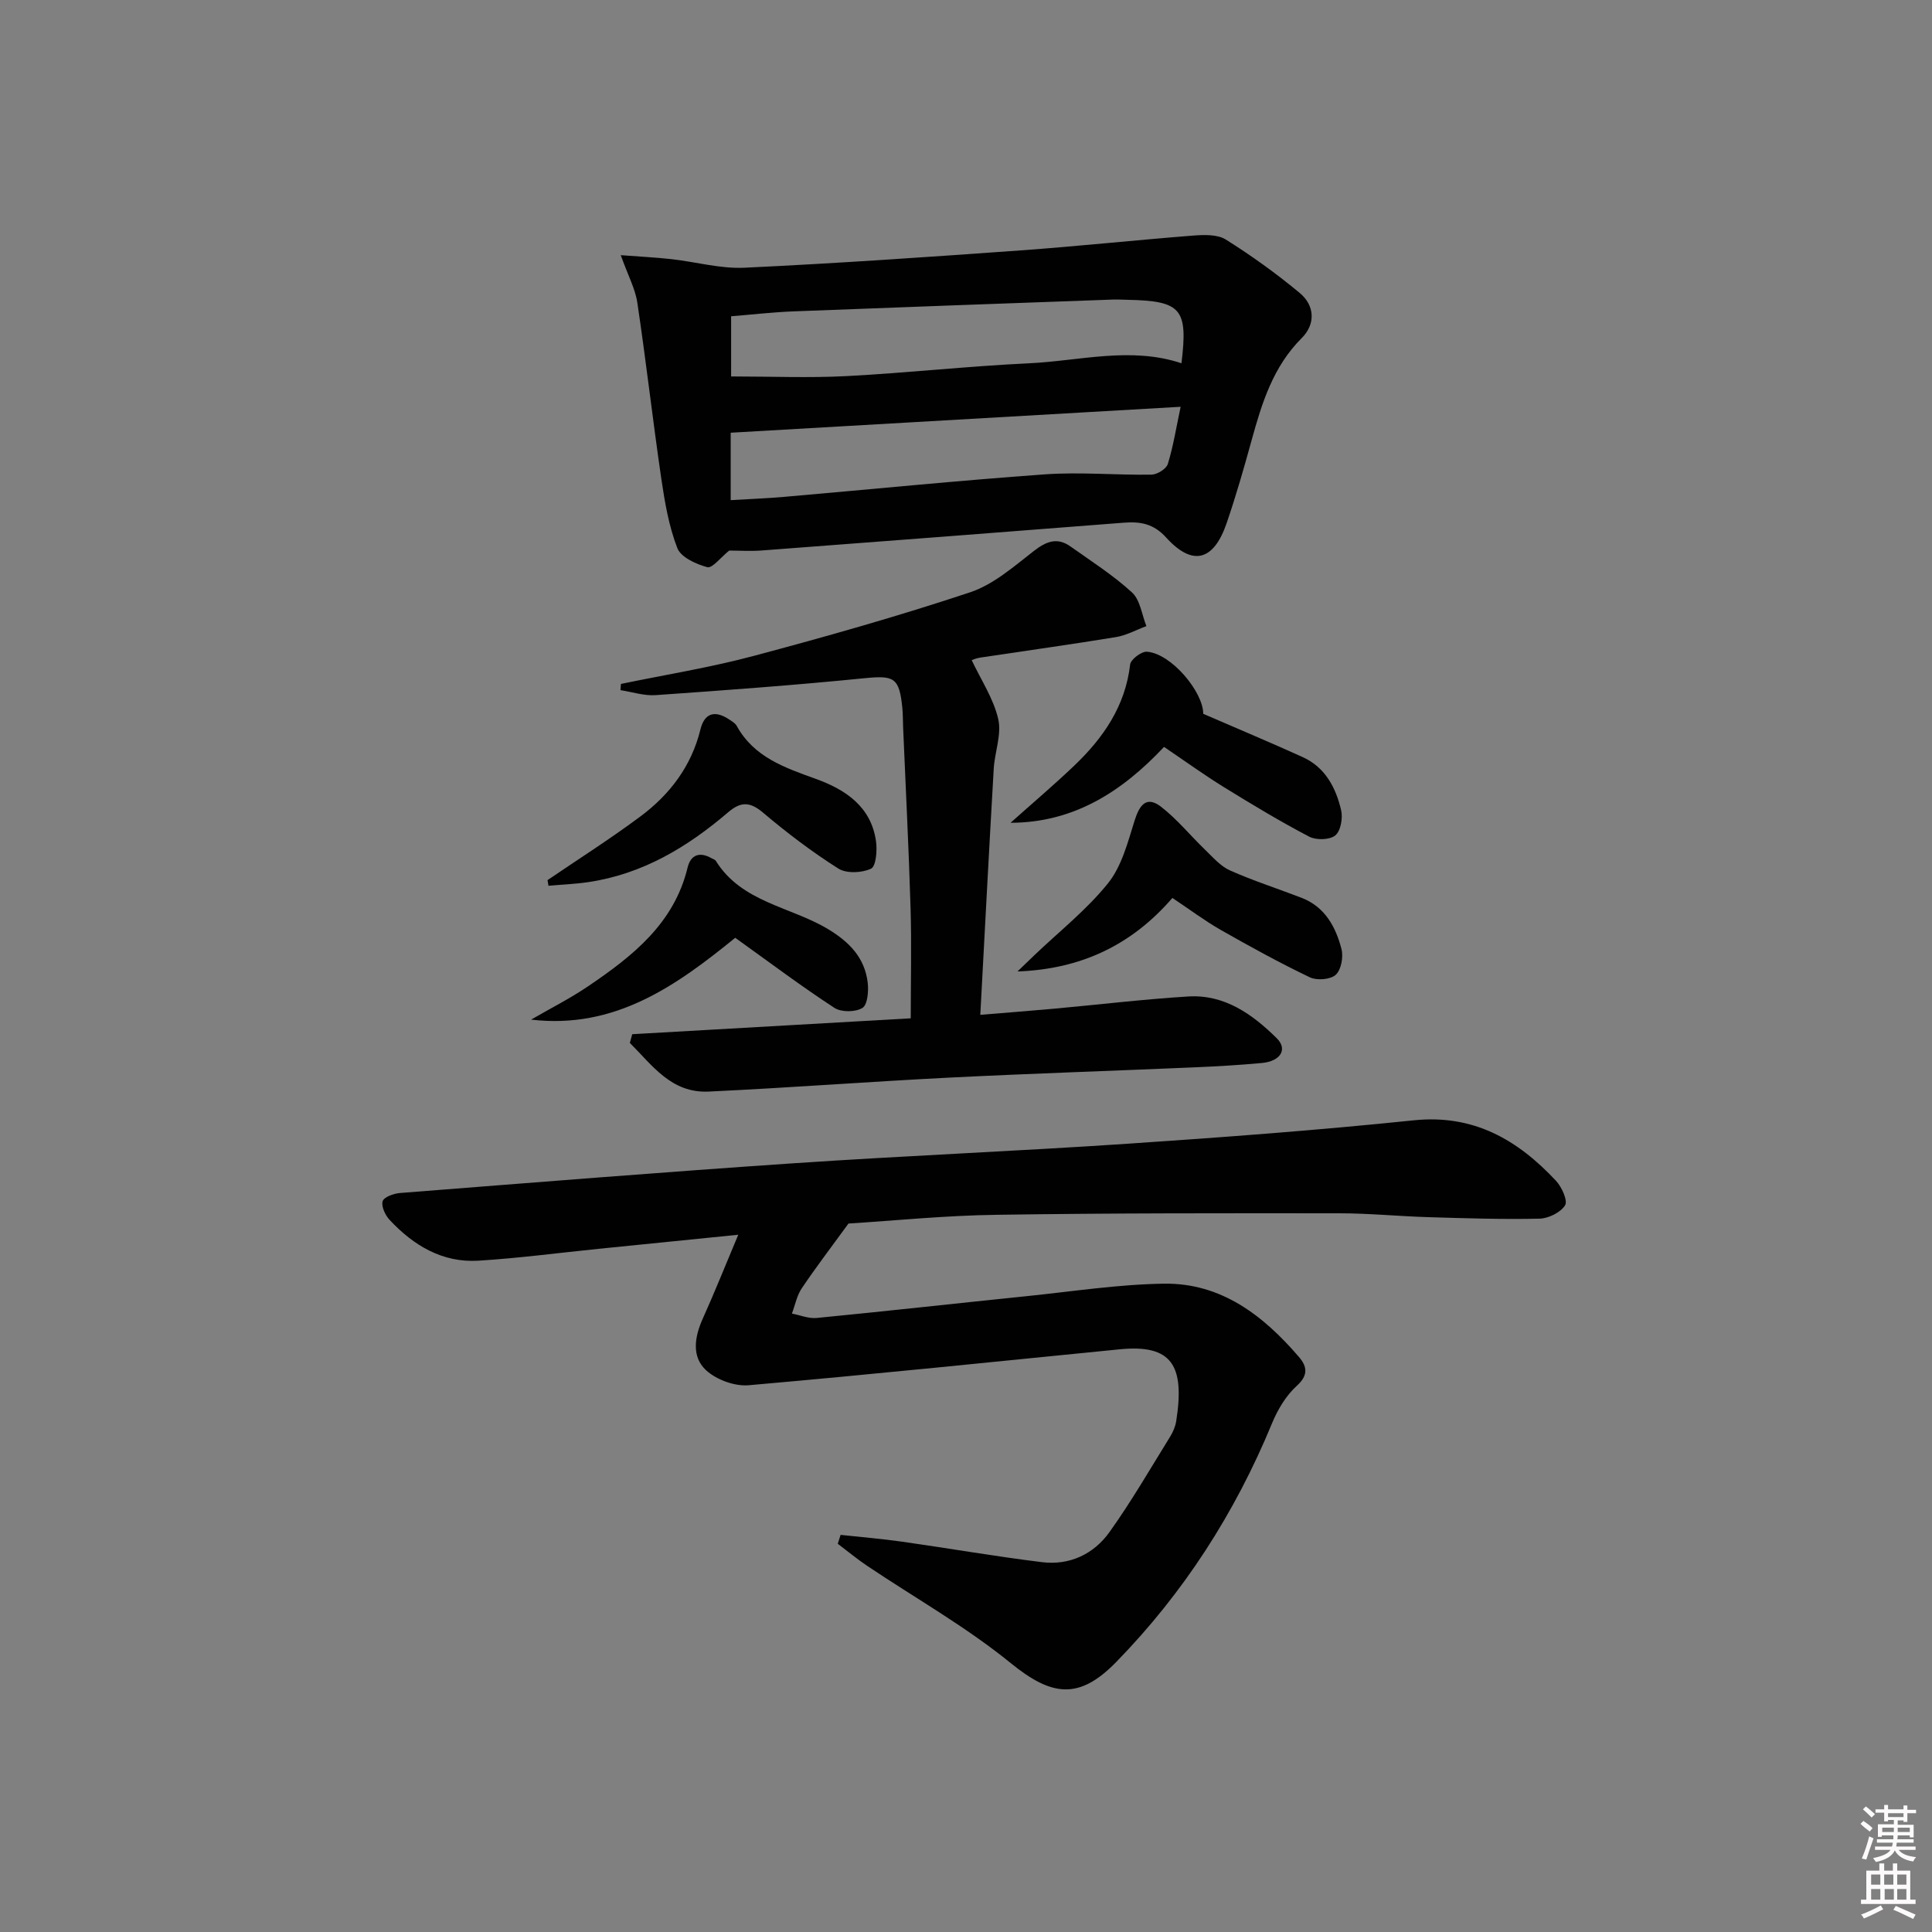 <svg enable-background="new 0 0 400 400" viewBox="0 0 400 400" xmlns="http://www.w3.org/2000/svg"><rect x="0" y="0" width="400" height="400" fill="#808080" stroke="none"/><path d="m385.2 377.6.6-.6c.6.4 1.3.9 1.9 1.5l-.6.7c-.8-.6-1.4-1.1-1.9-1.6zm.3 7.1c.6-1.4 1.1-2.9 1.5-4.5.3.1.6.3.9.4-.5 1.4-1 2.9-1.5 4.4l-.9-.2zm.2-10.1.6-.6c.7.5 1.3 1.1 1.9 1.6l-.7.7c-.6-.6-1.2-1.2-1.8-1.7zm8.4-.8h.8v.9h1.8v.7h-1.8v1.8h-.8v-.3h-1.2v.9h3.3v2.6h-.8v-.4h-2.5c0 .3 0 .6-.1.8h3.4v.7h-3.5c0 .3-.1.6-.1.8h4v.7h-3.5c.7.9 1.9 1.3 3.6 1.5-.2.2-.4.5-.6.9-1.9-.3-3.2-1.1-3.8-2.3-.5 1.1-1.8 2-3.9 2.4-.2-.3-.4-.5-.6-.8 1.9-.4 3.1-.9 3.6-1.7h-3.2v-.7h3.5c.1-.2.1-.5.2-.8h-3.3v-.7h3.4c0-.2 0-.5 0-.8h-2.4v.3h-.8v-2.6h3.3v-.9h-1.2v.3h-.8v-1.8h-1.8v-.7h1.8v-.9h.8v.9h3.2zm-4.4 5.5h2.4c0-.3 0-.6 0-.9h-2.4zm1.2-3.1h3.2v-.8h-3.2zm4.4 2.2h-2.4v.9h2.5v-.9z" fill="#fcfafa"/><path d="m389.2 385.8h.9v1.5h1.8v-1.5h.9v1.5h2.7v6h1.1v.9h-11.3v-.9h1.1v-6h2.7v-1.5zm.2 8.7.5.8c-1.2.6-2.5 1.3-4 1.9-.2-.3-.3-.6-.6-.8 1.6-.6 3-1.3 4.1-1.9zm-2-4.3h1.9v-2.1h-1.9zm0 3.1h1.9v-2.2h-1.9zm2.7-3.1h1.9v-2.1h-1.9zm.1 3.1h1.9v-2.2h-1.9zm2.3 1.3c1.4.6 2.7 1.2 4.1 1.8l-.5.9c-1.5-.7-2.8-1.4-4.1-1.9zm2.2-6.5h-1.9v2.1h1.9zm-1.9 5.2h1.9v-2.2h-1.9z" fill="#fcfafa"/><g fill="#010101"><path d="m175.67 253.32c-3.56 4.89-6.75 9.06-9.68 13.42-1.02 1.51-1.37 3.46-2.03 5.22 1.71.33 3.47 1.08 5.14.91 14.55-1.42 29.07-3.04 43.61-4.53 9.42-.97 18.84-2.43 28.28-2.57 11.85-.17 20.57 6.59 27.95 15.18 1.62 1.89 2.03 3.72-.43 5.95-2.25 2.03-3.99 4.95-5.16 7.8-7.64 18.52-18.25 35.05-32.25 49.4-7.67 7.86-13.3 7.18-21.85.22-9.23-7.51-19.75-13.44-29.67-20.1-2.12-1.42-4.09-3.06-6.13-4.6.2-.61.4-1.23.59-1.84 4.25.46 8.51.81 12.74 1.41 9.66 1.37 19.28 3.05 28.97 4.24 5.69.7 10.69-1.66 13.95-6.22 4.53-6.33 8.44-13.11 12.55-19.74.6-.97 1.09-2.11 1.27-3.23 1.82-11.57-.9-15.95-11.7-14.88-25.6 2.54-51.2 5.2-76.83 7.44-2.89.25-6.7-1.15-8.83-3.13-3.01-2.8-2.36-6.89-.66-10.66 2.43-5.39 4.62-10.88 7.35-17.37-10.5 1.06-19.73 1.99-28.96 2.92-8.26.84-16.51 1.93-24.79 2.45-7.49.47-13.47-3.13-18.43-8.44-.91-.97-1.76-2.79-1.45-3.86.25-.87 2.28-1.61 3.58-1.71 27.18-2.13 54.35-4.32 81.54-6.16 23.06-1.56 46.16-2.5 69.22-4.05 19.73-1.33 39.46-2.8 59.12-4.84 12.44-1.29 21.54 4.04 29.47 12.52 1.2 1.28 2.48 4.12 1.88 5.08-.94 1.49-3.44 2.72-5.31 2.76-7.65.17-15.31-.08-22.96-.31-6.15-.18-12.29-.8-18.43-.8-23.62-.02-47.25-.05-70.86.31-10.63.13-21.24 1.21-30.8 1.81z"/><path d="m150.97 113.99c-1.78 1.43-3.49 3.71-4.53 3.44-2.32-.62-5.47-2.05-6.21-3.96-1.76-4.55-2.6-9.52-3.32-14.4-1.77-12.12-3.15-24.3-4.96-36.42-.43-2.87-1.91-5.57-3.43-9.82 3.99.31 7.24.46 10.47.82 5.05.56 10.12 2.01 15.12 1.78 19.09-.9 38.16-2.22 57.22-3.59 11.93-.86 23.83-2.14 35.76-3.07 2.23-.17 4.97-.26 6.71.83 5.32 3.34 10.47 7.04 15.3 11.06 3.13 2.6 3.29 6.46.42 9.32-5.95 5.94-8.26 13.45-10.39 21.18-1.58 5.75-3.23 11.49-5.16 17.13-2.7 7.88-7.07 9.01-12.53 3-2.62-2.89-5.35-3.34-8.8-3.07-25.01 1.96-50.03 3.87-75.05 5.76-2.28.16-4.6.01-6.62.01zm.4-36.05c8.32 0 16.11.33 23.86-.07 12.6-.66 25.16-2.06 37.75-2.65 10.53-.49 21.09-3.52 31.63-.01 1.37-11.29-.01-12.91-11.19-13.14-1-.02-2-.08-2.99-.05-22.08.8-44.17 1.59-66.25 2.45-4.24.17-8.47.66-12.81 1.01zm-.09 25.61c4-.24 7.48-.37 10.95-.67 18.03-1.56 36.05-3.38 54.1-4.67 7.32-.52 14.72.18 22.07.06 1.18-.02 3.06-1.18 3.38-2.2 1.13-3.64 1.72-7.44 2.66-11.85-31.81 1.84-62.41 3.6-93.16 5.37z"/><path d="m128.56 141.6c9.17-1.9 18.45-3.39 27.48-5.8 15.04-4.01 30.05-8.26 44.81-13.17 4.83-1.61 9.06-5.34 13.2-8.56 2.58-2 4.84-2.88 7.58-.93 4.33 3.07 8.85 5.95 12.74 9.52 1.7 1.56 2.03 4.6 2.98 6.97-2.11.78-4.16 1.93-6.34 2.28-9.32 1.53-18.67 2.82-28.01 4.23-.94.14-1.84.54-1.82.54 1.95 4.13 4.52 7.97 5.49 12.18.74 3.2-.73 6.86-.93 10.33-.97 16.72-1.84 33.45-2.78 50.92 5.48-.45 10.37-.83 15.26-1.27 9.26-.84 18.51-1.96 27.79-2.53 7.52-.46 13.31 3.69 18.32 8.64 2.34 2.3.77 4.78-3.06 5.13-4.63.43-9.28.7-13.93.9-16.95.73-33.9 1.28-50.85 2.13-16.6.84-33.18 2.11-49.78 2.89-7.76.36-11.7-5.5-16.31-10.08.17-.6.33-1.2.5-1.8 19.12-1.09 38.23-2.18 57.66-3.29 0-7.74.19-15.32-.04-22.9-.37-12.46-1.02-24.92-1.54-37.37-.06-1.33-.03-2.67-.16-3.99-.63-6.33-1.72-6.76-7.87-6.15-14.37 1.44-28.79 2.49-43.2 3.5-2.39.17-4.86-.66-7.29-1.03.04-.43.07-.86.1-1.29z"/><path d="m249.12 147.79c7.35 3.19 14.04 5.98 20.63 8.98 4.63 2.11 6.82 6.31 7.91 10.94.39 1.64-.07 4.32-1.2 5.25-1.15.95-3.96 1.02-5.41.26-6.03-3.16-11.87-6.68-17.67-10.26-4.08-2.52-7.97-5.34-12.38-8.32-8.62 9.17-18.58 15.68-31.78 15.71 4.41-3.94 8.92-7.76 13.19-11.83 6.01-5.74 10.57-12.3 11.57-20.93.12-1.06 2.35-2.75 3.49-2.66 5.1.4 11.66 8.39 11.65 12.86z"/><path d="m242.73 185.91c-8.48 9.82-19.01 14.75-32.07 15.22 1.16-1.12 2.32-2.24 3.48-3.35 5.16-4.93 10.86-9.42 15.28-14.93 2.83-3.53 4.08-8.48 5.49-12.97 1.01-3.21 2.44-5.18 5.46-2.86 3.34 2.58 6.06 5.96 9.13 8.91 1.61 1.55 3.19 3.41 5.15 4.28 4.83 2.15 9.9 3.77 14.84 5.68 4.83 1.87 7.06 6.01 8.25 10.6.42 1.64-.06 4.3-1.19 5.33-1.1 1-3.91 1.22-5.37.52-6.27-3-12.37-6.36-18.42-9.8-3.3-1.88-6.36-4.19-10.03-6.63z"/><path d="m113.36 182.22c6.41-4.36 12.96-8.52 19.17-13.14 6.13-4.55 10.62-10.43 12.49-18.07.87-3.54 3.14-3.95 6-2.02.55.37 1.2.74 1.5 1.28 3.58 6.51 9.94 8.66 16.39 10.99 6.12 2.21 11.45 5.72 12.46 12.92.27 1.9 0 5.18-1.03 5.67-1.89.89-5.09 1.04-6.78-.03-5.46-3.46-10.65-7.4-15.59-11.58-2.72-2.3-4.63-2.28-7.21-.07-8.45 7.23-17.76 12.82-29 14.47-2.71.4-5.46.5-8.2.75-.06-.38-.13-.77-.2-1.17z"/><path d="m152.22 194.16c-12.19 9.92-24.91 18.99-42.27 16.94 3.96-2.29 8.06-4.36 11.84-6.92 9.15-6.21 17.76-12.95 20.57-24.56.64-2.67 2.52-3.34 4.98-1.92.29.17.69.26.85.51 5.36 8.64 15.49 9.48 23.26 14.16 4.41 2.66 7.59 5.93 8.2 11.08.21 1.76-.03 4.57-1.09 5.23-1.44.89-4.37.92-5.8-.01-6.81-4.44-13.31-9.33-20.54-14.51z"/></g></svg>